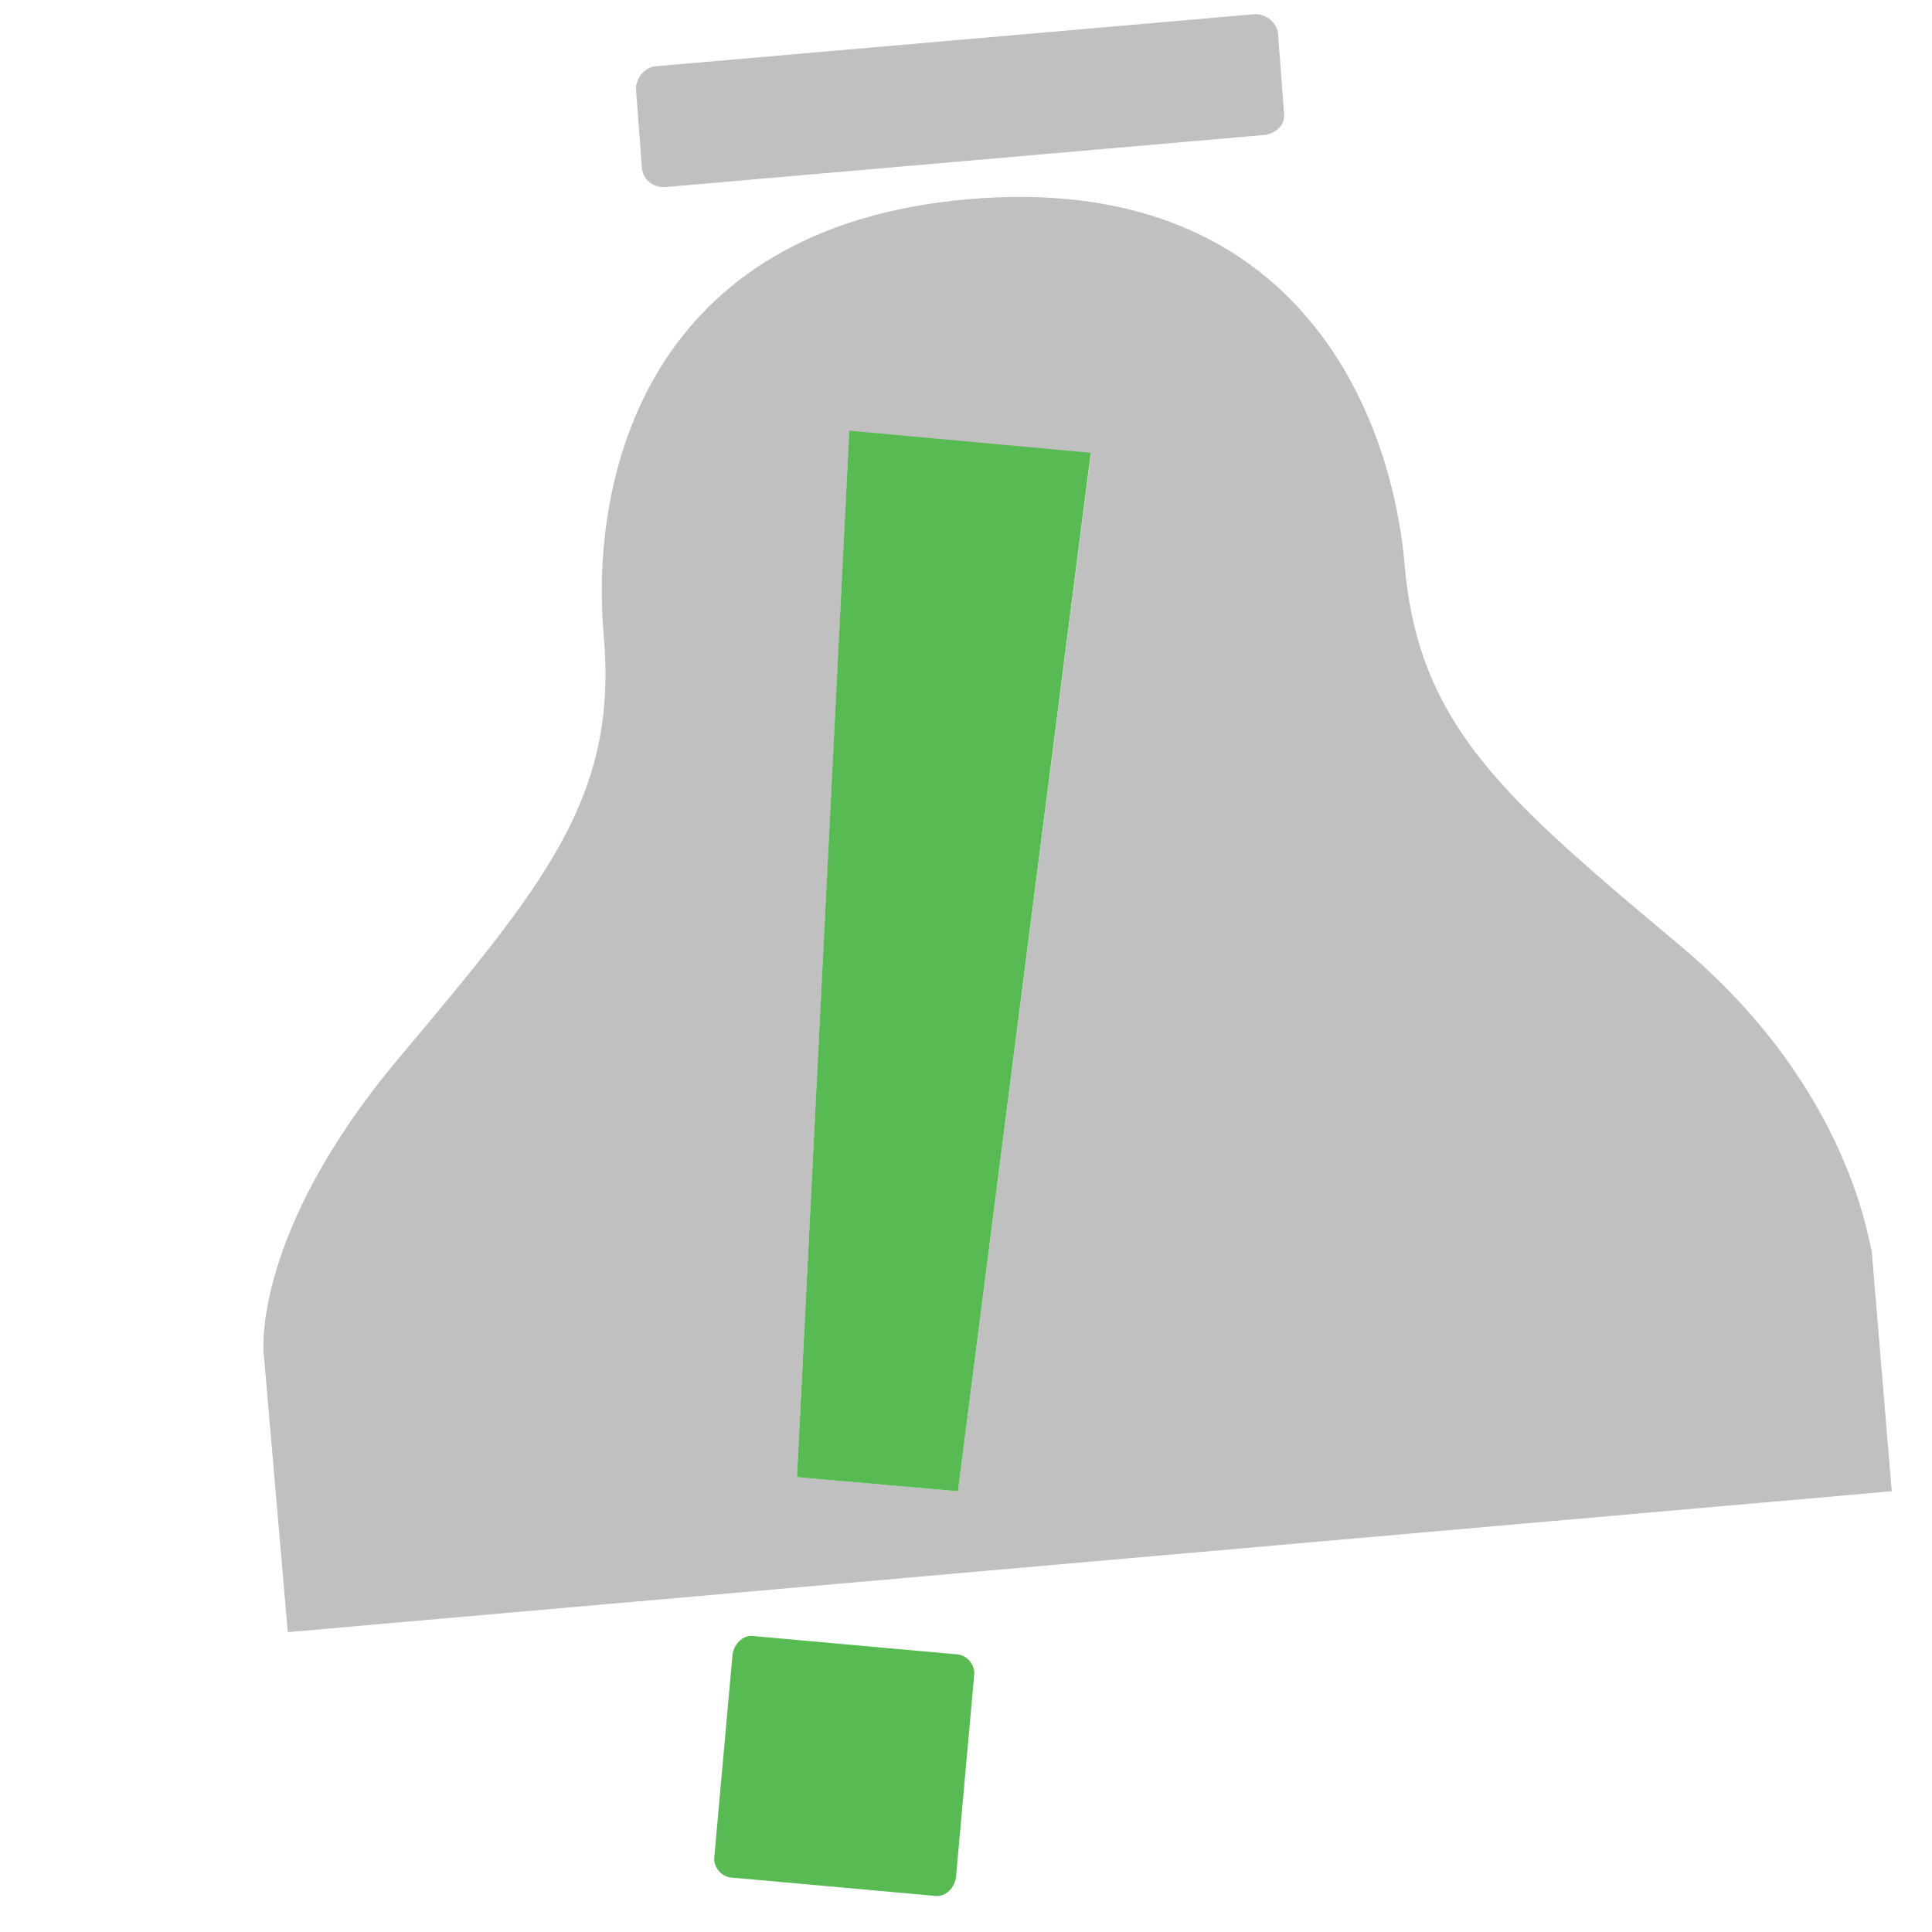 <?xml version="1.0" encoding="utf-8"?>
<!-- Generator: Adobe Illustrator 21.0.0, SVG Export Plug-In . SVG Version: 6.00 Build 0)  -->
<svg version="1.1" id="Layer_1" xmlns="http://www.w3.org/2000/svg" xmlns:xlink="http://www.w3.org/1999/xlink" x="0px" y="0px"
	 viewBox="0 0 96 96" style="enable-background:new 0 0 96 96;" xml:space="preserve">
<style type="text/css">
	.st0{fill:#C0C0C0;}
	.st1{fill:#58BA53;}
</style>
<g>
	<path class="st0" d="M31.6,4.4c0-0.5,0.4-1,0.9-1.1l29.9-2.6c0.5,0,1,0.4,1.1,0.9l0.3,4c0.1,0.6-0.4,1-0.9,1.1L33,9.3
		c-0.5,0-1-0.3-1.1-0.9L31.6,4.4z"/>
</g>
<path class="st0" d="M83.5,47c-8.7-7.3-13-10.9-13.7-18.9S64.1,8.5,48.1,9.9S29.3,23.7,30,31.6c0.7,8-2.9,12.3-10.2,21
	s-6.7,14.6-6.7,14.6l1.2,13.9l79.7-7l-1-12C92.9,62.3,92.2,54.3,83.5,47z M47.6,74.1l-8-0.7l2.6-51.9l12,1.1L47.6,74.1z"/>
<g>
	<path class="st1" d="M36.4,82.2c0.1-0.6,0.6-1,1.1-0.9l10,0.9c0.5,0,1,0.5,0.9,1.1l-0.9,10c-0.1,0.6-0.6,1-1.1,0.9l-10-0.9
		c-0.5,0-1-0.5-0.9-1.1L36.4,82.2z"/>
</g>
<polygon class="st1" points="42.2,21.4 54.2,22.5 47.6,74.1 39.6,73.4 "/>
</svg>
